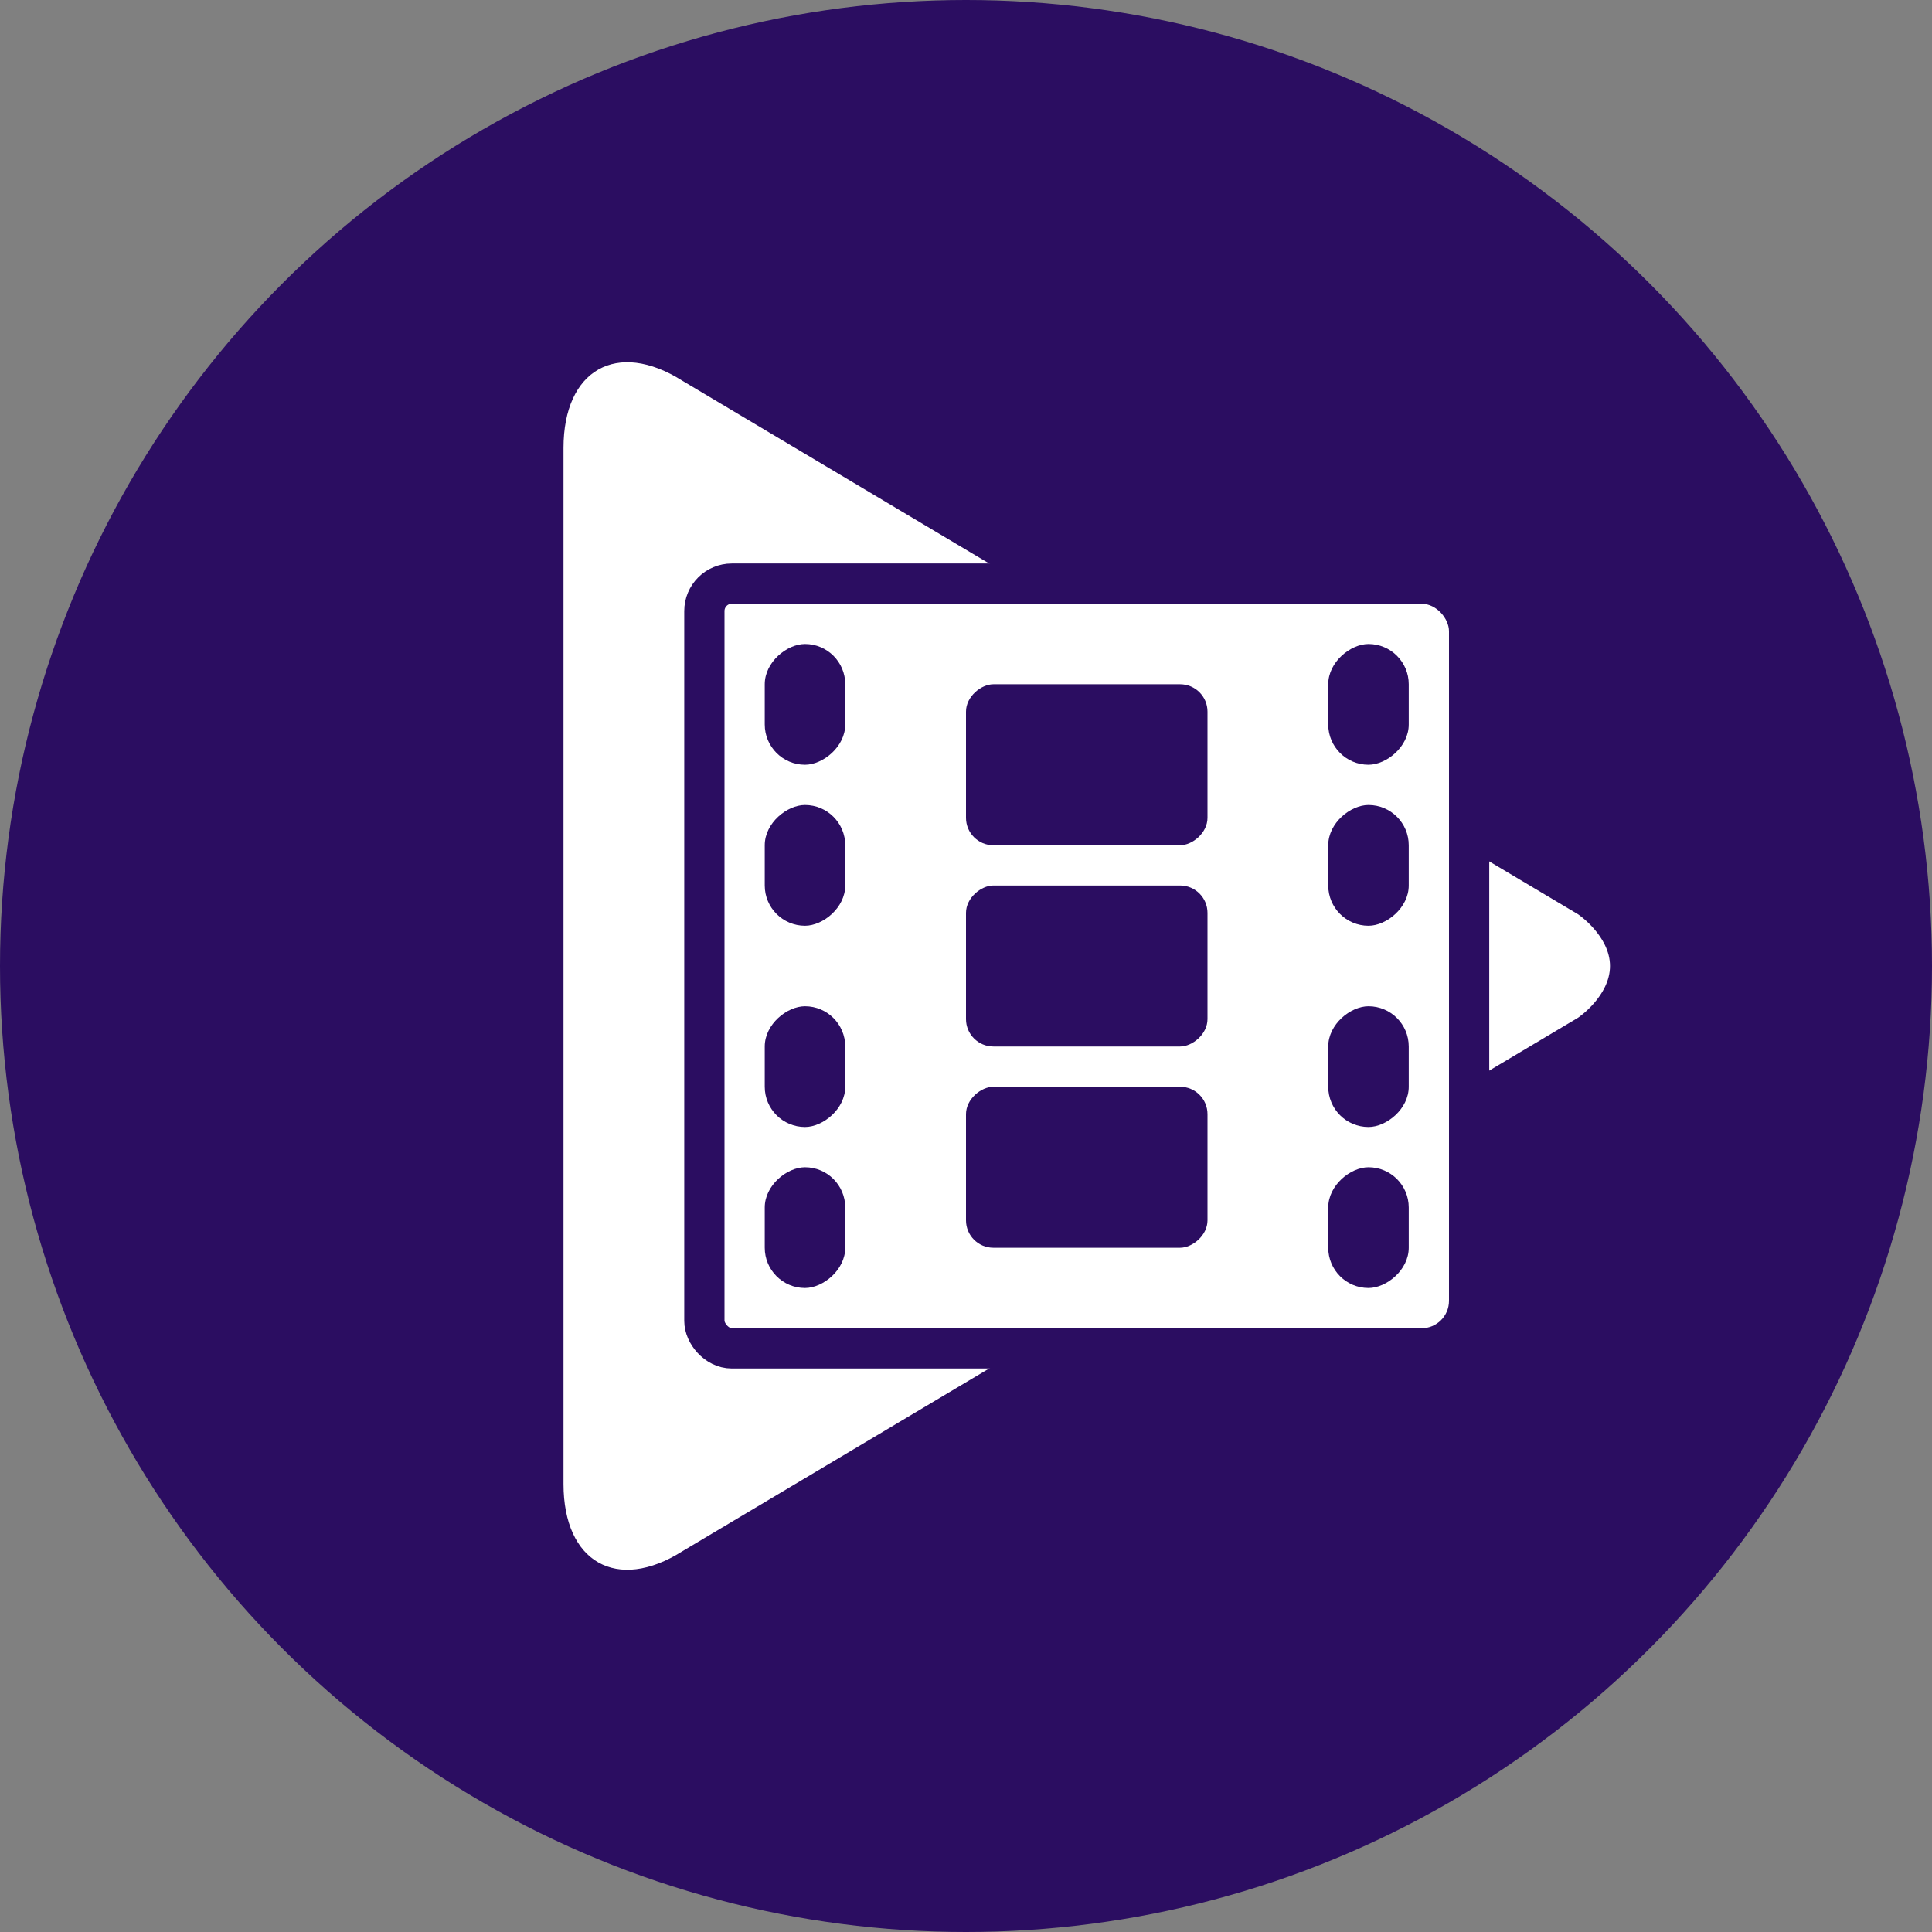 <svg xmlns="http://www.w3.org/2000/svg" xmlns:xlink="http://www.w3.org/1999/xlink" width="48" height="48" viewBox="0 0 48 48">
	<rect x="0" y="0" width="48" height="48" fill="#808080" stroke="none"/>
	<defs>
		<rect id="capacitate-a" width="18" height="18" rx=".681" />
	</defs>
	<g fill="none" fill-rule="evenodd">
		<circle cx="24" cy="24" r="24" fill="#2b0d61" />
		<g transform="translate(14 9)">
			<path fill="#FFF" d="M25.209,13.717 L2.949,0.457 C1.328,-0.566 0,0.187 0,2.13 L0,27.87 C0,29.813 1.328,30.566 2.949,29.543 L25.209,16.283 C25.209,16.283 26,15.748 26,15 C26,14.252 25.209,13.717 25.209,13.717 L25.209,13.717 Z" />
			<g transform="translate(4 6)">
				<use fill="#FFF" xlink:href="#capacitate-a" />
				<rect width="19" height="19" x="-.5" y="-.5" stroke="#2b0d61" rx=".681" />
				<rect width="3" height="2" x=".5" y="1.5" fill="#2b0d61" fill-rule="nonzero" rx="1" transform="rotate(-90 2 2.5)" />
				<rect width="3" height="2" x=".5" y="5.5" fill="#2b0d61" fill-rule="nonzero" rx="1" transform="rotate(-90 2 6.5)" />
				<rect width="3" height="2" x=".5" y="10.5" fill="#2b0d61" fill-rule="nonzero" rx="1" transform="rotate(-90 2 11.5)" />
				<rect width="3" height="2" x=".5" y="14.5" fill="#2b0d61" fill-rule="nonzero" rx="1" transform="rotate(-90 2 15.5)" />
				<rect width="3" height="2" x="14.5" y="1.5" fill="#2b0d61" fill-rule="nonzero" rx="1" transform="rotate(-90 16 2.5)" />
				<rect width="3" height="2" x="14.5" y="5.5" fill="#2b0d61" fill-rule="nonzero" rx="1" transform="rotate(-90 16 6.5)" />
				<rect width="3" height="2" x="14.5" y="10.5" fill="#2b0d61" fill-rule="nonzero" rx="1" transform="rotate(-90 16 11.5)" />
				<rect width="3" height="2" x="14.5" y="14.5" fill="#2b0d61" fill-rule="nonzero" rx="1" transform="rotate(-90 16 15.5)" />
				<rect width="4" height="6" x="7" y="1" fill="#2b0d61" fill-rule="nonzero" rx=".681" transform="rotate(-90 9 4)" />
				<rect width="4" height="6" x="7" y="6" fill="#2b0d61" fill-rule="nonzero" rx=".681" transform="rotate(-90 9 9)" />
				<rect width="4" height="6" x="7" y="11" fill="#2b0d61" fill-rule="nonzero" rx=".681" transform="rotate(-90 9 14)" />
			</g>
		</g>
	</g>
</svg>
